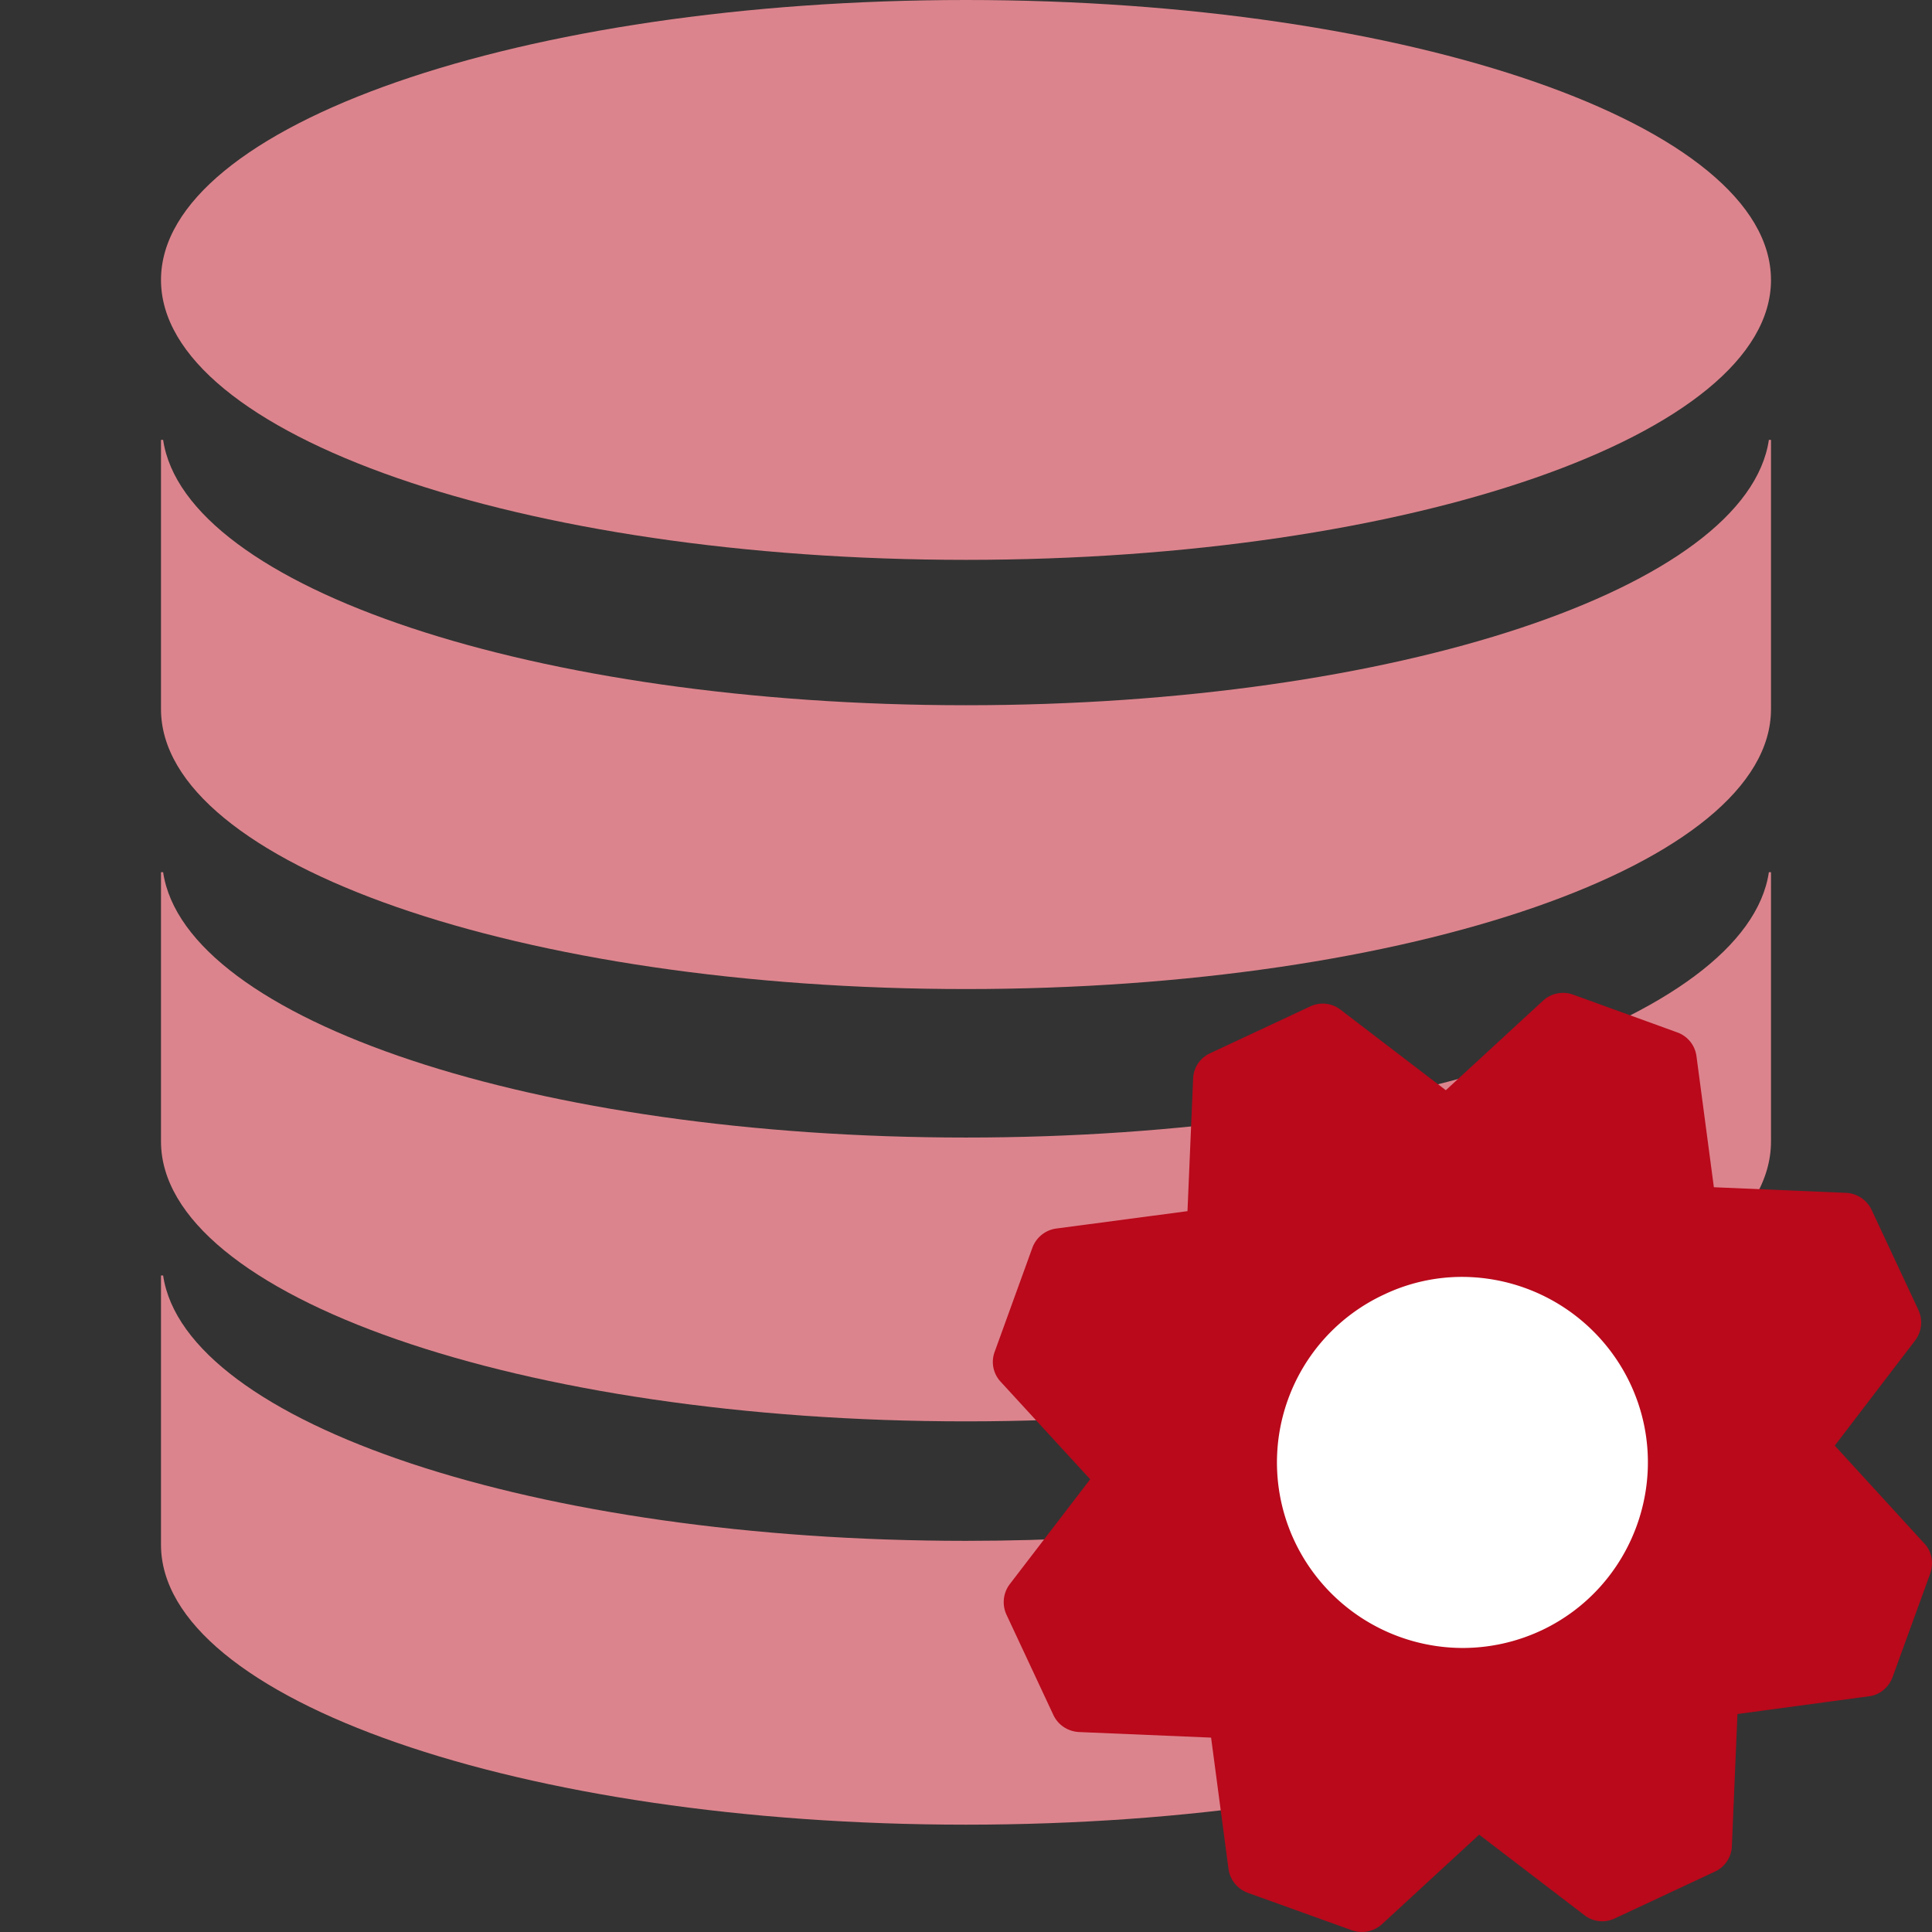 <svg width="72" height="72" fill="none" xmlns="http://www.w3.org/2000/svg"><rect width="100%" height="100%" fill="#333333" stroke="none"/><path fill-rule="evenodd" clip-rule="evenodd" d="M66 10.432c0 5.761-13.432 10.432-30 10.432C19.43 20.864 6 16.194 6 10.432 6.001 4.671 19.431 0 35.999 0c16.569 0 30 4.67 30 10.432z" fill="#dc848d"/><path fill-rule="evenodd" clip-rule="evenodd" d="M36 26.282c-16.043 0-29.106-4.382-29.921-9.89H6v10.035c0 5.763 13.431 10.432 30 10.432 16.568 0 30-4.67 30-10.432V16.392h-.079c-.815 5.508-13.878 9.89-29.921 9.89z" fill="#dc848d"/><path fill-rule="evenodd" clip-rule="evenodd" d="M36 42.393c-16.043 0-29.106-4.382-29.921-9.89H6v10.035C6 48.301 19.431 52.97 36 52.97c16.568 0 30-4.669 30-10.432V32.503h-.079c-.815 5.508-13.878 9.89-29.921 9.89z" fill="#dc848d"/><path fill-rule="evenodd" clip-rule="evenodd" d="M36 57.423c-16.043 0-29.106-4.383-29.921-9.89H6v10.035C6 63.33 19.431 68 36 68c16.568 0 30-4.67 30-10.432v-5.069c-.153 1.037-.5-.5-1.778-2-4.136 4.035-15.197 6.924-28.222 6.924z" fill="#dc848d"/><circle cx="54.5" cy="54.5" r="8.426" fill="#fff"/><path d="M70.53 62.503l1.407-3.87c.132-.395.056-.824-.23-1.12l-3.33-3.639 2.99-3.913a1.11 1.11 0 00.131-1.132l-1.747-3.737a1.112 1.112 0 00-.957-.638l-4.923-.209-.648-4.88a1.092 1.092 0 00-.715-.89l-3.879-1.407a1.104 1.104 0 00-1.12.22l-3.627 3.341-3.924-3a1.083 1.083 0 00-1.131-.122l-3.737 1.748a1.078 1.078 0 00-.626.945l-.21 4.936-4.89.648c-.406.055-.747.33-.89.715l-1.406 3.88a1.08 1.08 0 00.22 1.11l3.34 3.639-3 3.913a1.11 1.11 0 00-.12 1.132l1.747 3.737c.175.374.538.615.956.638l4.923.208.648 4.892c.055.406.33.747.715.89l3.879 1.396a1.116 1.116 0 001.121-.22l3.627-3.341 3.923 3a1.08 1.08 0 001.132.121l3.736-1.747c.363-.165.616-.539.627-.946l.208-4.924 4.89-.66c.407-.044.748-.33.89-.714zm-13.099-1.737a6.911 6.911 0 01-2.923.649 6.942 6.942 0 01-6.264-3.98 6.895 6.895 0 01-.242-5.286 6.89 6.89 0 013.572-3.903 6.762 6.762 0 012.923-.66 6.952 6.952 0 016.264 3.991c1.616 3.451.121 7.573-3.33 9.19z" fill="rgba(185, 9, 27, 1)"/></svg>